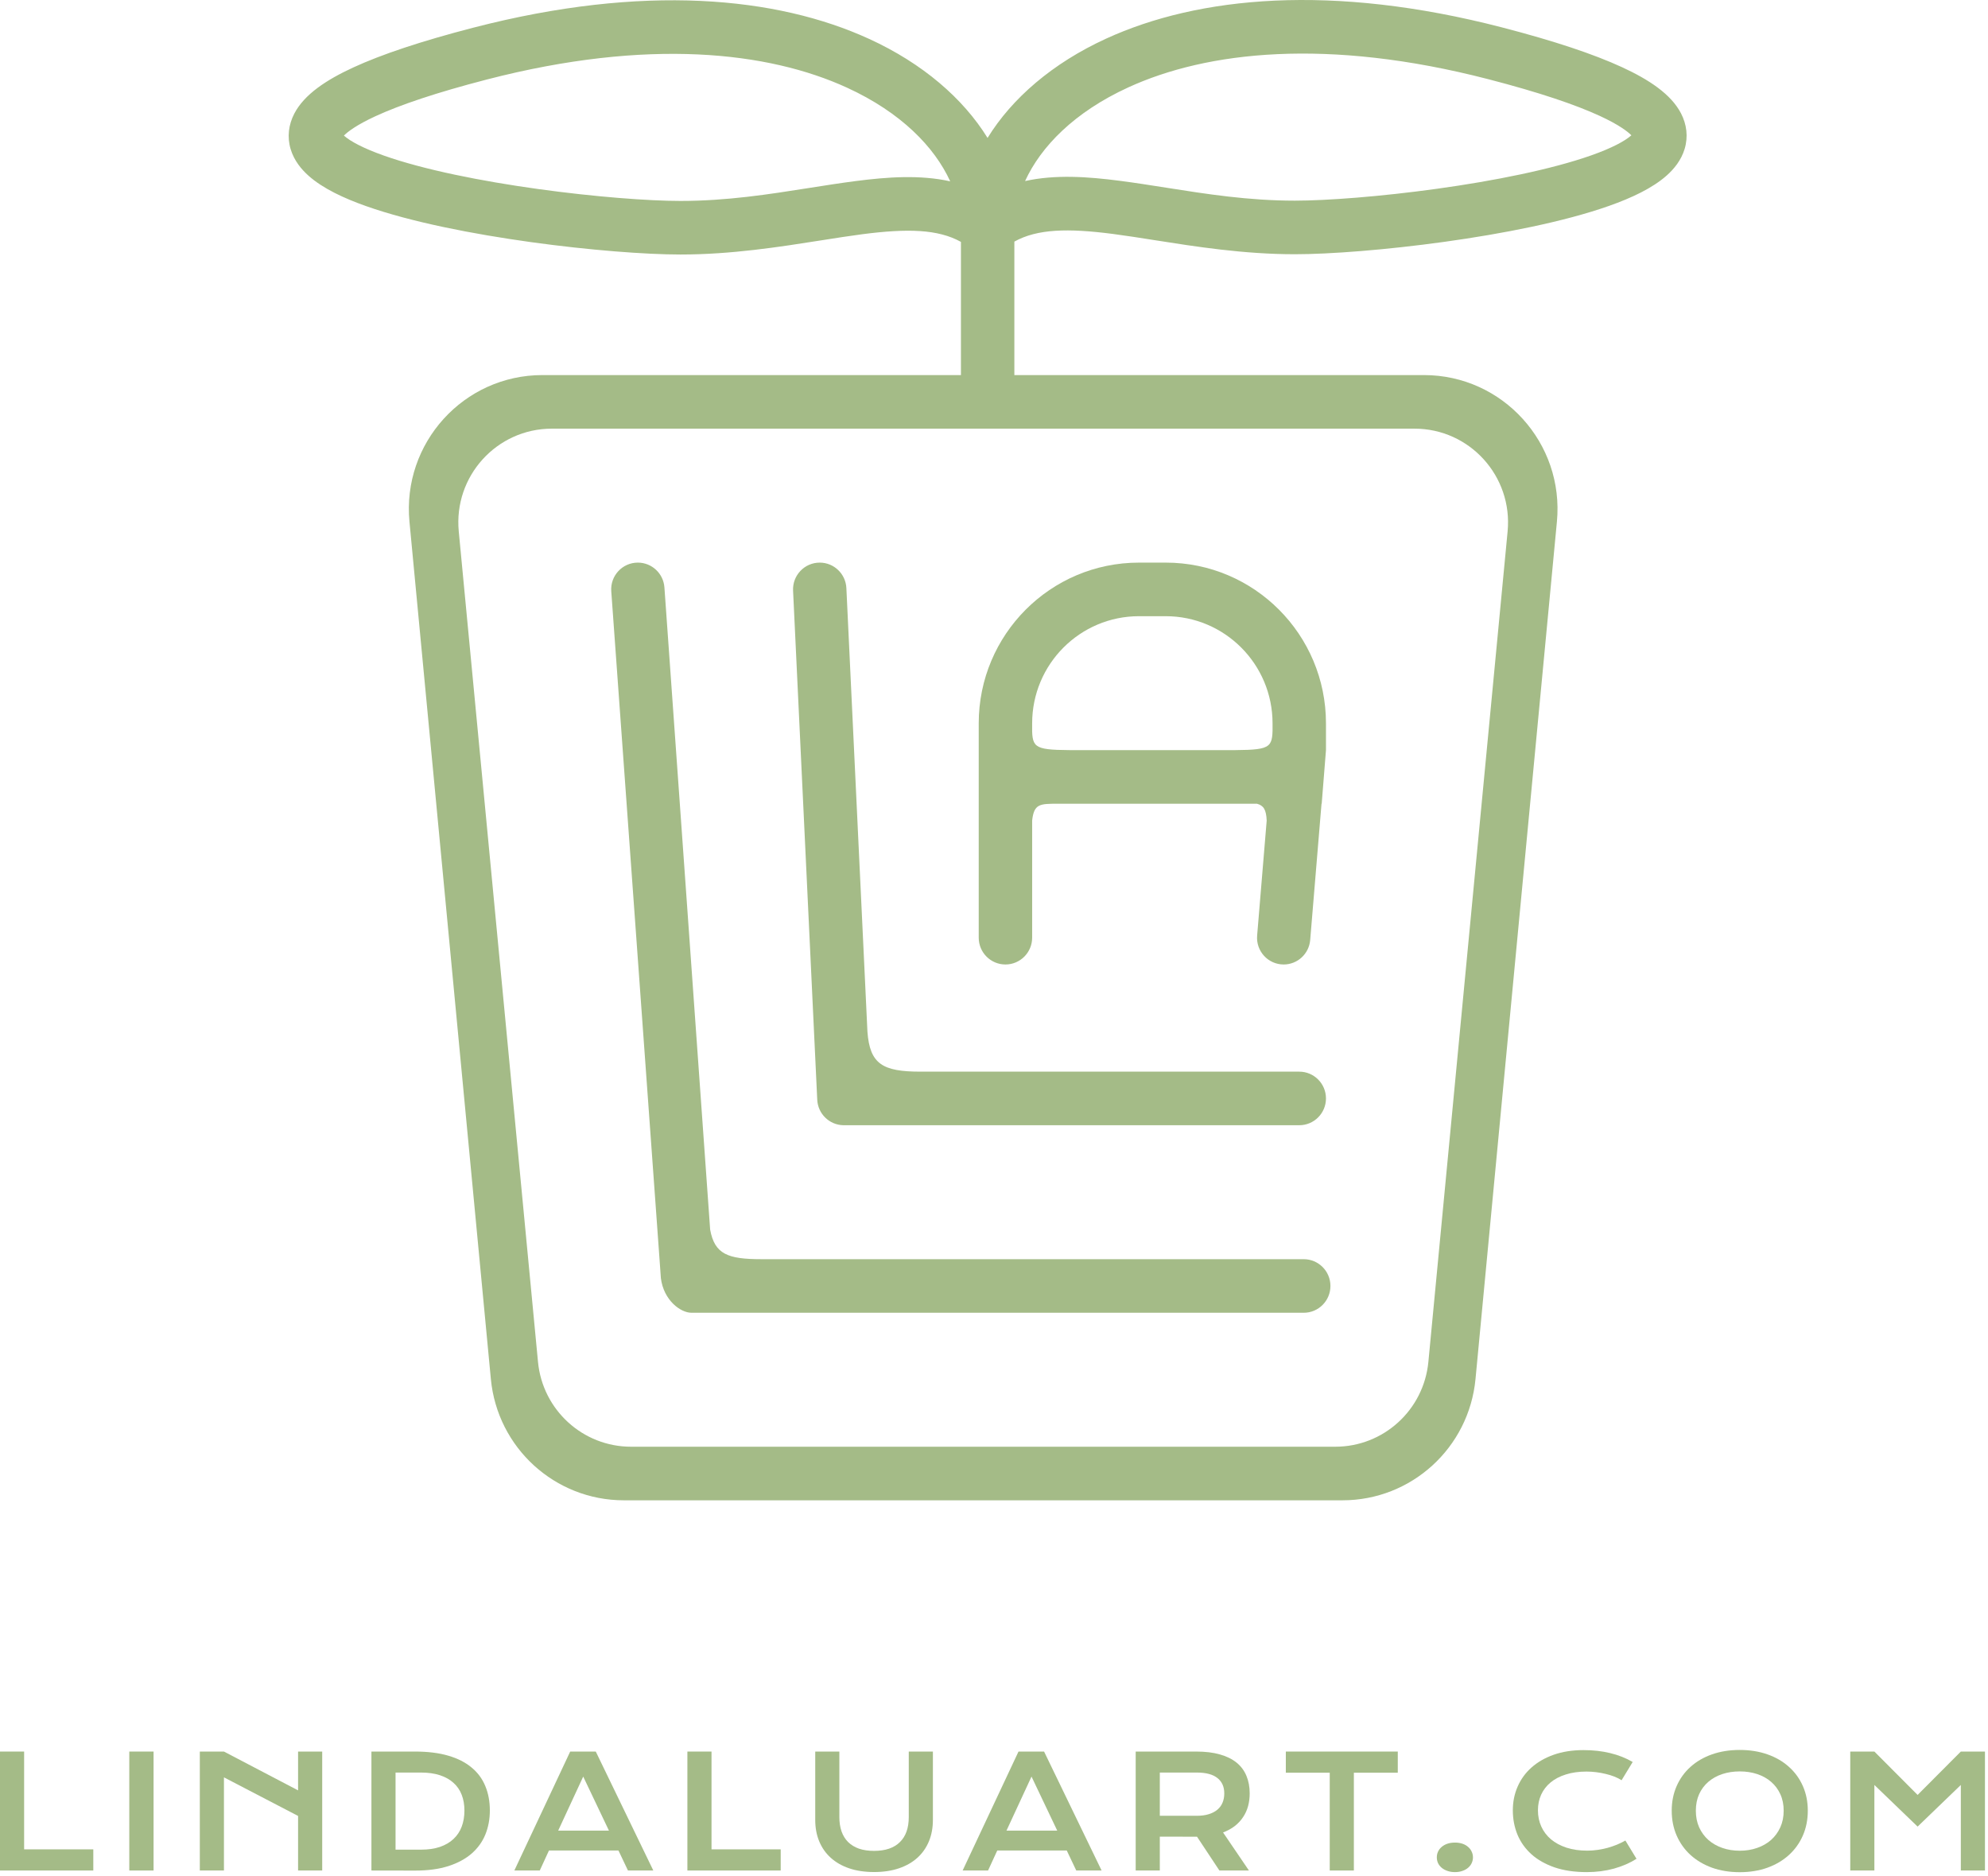 <svg width="478" height="451" viewBox="0 0 478 451" fill="none" xmlns="http://www.w3.org/2000/svg">
<path fill-rule="evenodd" clip-rule="evenodd" d="M203.061 270.533L209.093 270.535H203.214L203.061 270.533ZM202.759 270.534L203.061 270.533L202.908 270.535L202.759 270.534Z" fill="#A4BB87"/>
<path fill-rule="evenodd" clip-rule="evenodd" d="M235.327 225.446V193.239V180.357V173.915C235.327 152.571 252.579 135.267 273.862 135.267H280.284C301.567 135.267 318.82 152.571 318.82 173.915V180.357L317.793 193.239H317.749L315.025 226.002C314.748 229.328 311.975 231.887 308.647 231.887C304.902 231.887 301.957 228.677 302.269 224.935L304.566 197.297C304.453 194.649 303.831 193.676 302.225 193.239H254.383C250.019 193.239 248.62 193.239 248.172 197.28V225.446C248.172 229.003 245.296 231.887 241.749 231.887C238.202 231.887 235.327 229.003 235.327 225.446ZM280.284 148.15H273.862C259.674 148.15 248.172 159.686 248.172 173.915V175.869C248.318 180.357 249.61 180.357 260.998 180.357H293.143C304.687 180.357 305.856 180.357 305.975 175.681V173.915C305.975 159.686 294.473 148.15 280.284 148.15Z" fill="#A4BB87"/>
<path d="M159.754 141.235C159.514 137.872 156.725 135.267 153.364 135.267C149.646 135.267 146.709 138.431 146.974 142.15L158.574 302.681L158.904 307.315C159.591 312.697 163.69 315.625 166.244 315.621L169.036 315.621L172.356 315.625H313.47C317.017 315.625 319.893 312.741 319.893 309.183C319.893 305.626 317.017 302.742 313.47 302.742L183.061 302.742C174.976 302.739 171.834 301.542 170.751 295.643L159.754 141.235Z" fill="#A4BB87"/>
<path d="M203.505 141.395C203.342 137.965 200.521 135.267 197.097 135.267C193.434 135.267 190.514 138.338 190.689 142.007L196.5 264.407C196.661 267.788 199.402 270.456 202.759 270.534L203.061 270.533L209.093 270.535H312.397C315.944 270.535 318.82 267.651 318.82 264.094C318.82 260.537 315.944 257.653 312.397 257.653H221.307C212.206 257.653 209.15 255.829 208.57 248.078L203.505 141.395Z" fill="#A4BB87"/>
<path fill-rule="evenodd" clip-rule="evenodd" d="M374.347 125.438L354.774 331.561C353.204 348.09 339.362 360.714 322.806 360.714H149.993C133.437 360.714 119.595 348.09 118.025 331.561L98.452 125.438C96.656 106.53 111.482 90.178 130.42 90.178H231.05L231.05 58.158C225.537 55.085 218.161 54.914 207.386 56.308C204.314 56.706 200.985 57.231 197.444 57.789C187.486 59.359 175.858 61.192 163.613 61.192C155.196 61.192 141.638 60.15 127.661 58.213C113.729 56.282 98.87 53.394 88.017 49.553C82.709 47.674 77.649 45.329 74.211 42.273C72.45 40.708 70.711 38.604 69.888 35.874C69.003 32.938 69.388 29.969 70.758 27.324C73.162 22.684 78.506 19.189 84.932 16.226C91.732 13.091 101.229 9.909 113.839 6.645C154.689 -3.927 186.771 -0.827 208.993 9.359C221.853 15.253 231.576 23.659 237.452 33.162C243.323 23.631 253.062 15.2 265.952 9.292C288.174 -0.894 320.256 -3.995 361.106 6.578C373.716 9.842 383.213 13.024 390.013 16.159C396.439 19.122 401.783 22.617 404.187 27.257C405.557 29.901 405.942 32.87 405.057 35.807C404.234 38.537 402.495 40.641 400.734 42.206C397.296 45.261 392.235 47.607 386.927 49.486C376.075 53.327 361.216 56.215 347.284 58.146C333.307 60.083 319.749 61.125 311.332 61.125C299.087 61.125 287.459 59.292 277.501 57.722C273.96 57.164 270.631 56.639 267.559 56.241C256.784 54.847 249.408 55.018 243.895 58.09V90.178H342.379C361.318 90.178 376.143 106.53 374.347 125.438ZM340.118 103.061H132.681C119.42 103.061 109.041 114.514 110.304 127.753L129.357 327.434C130.461 339 140.148 347.831 151.734 347.831H321.065C332.651 347.831 342.338 339 343.442 327.434L362.495 127.753C363.758 114.514 353.379 103.061 340.118 103.061ZM203.653 21.076C184.77 12.42 155.838 9.08 117.049 19.119C104.772 22.297 96.104 25.254 90.297 27.931C85.706 30.048 83.584 31.691 82.692 32.598L82.73 32.631C84.246 33.979 87.365 35.66 92.293 37.404C101.912 40.81 115.754 43.558 129.419 45.452C143.039 47.339 155.974 48.31 163.613 48.31C174.773 48.31 184.859 46.719 194.546 45.192C198.325 44.596 202.044 44.01 205.742 43.532C213.369 42.545 221.188 41.984 228.471 43.596C224.698 35.35 216.671 27.043 203.653 21.076ZM271.292 21.009C290.174 12.353 319.106 9.013 357.896 19.052C370.173 22.23 378.84 25.187 384.647 27.864C389.239 29.981 391.361 31.624 392.253 32.531L392.215 32.564C390.698 33.912 387.58 35.593 382.652 37.337C373.033 40.742 359.191 43.49 345.526 45.384C331.906 47.272 318.971 48.242 311.332 48.242C300.172 48.242 290.086 46.652 280.399 45.125C276.62 44.529 272.901 43.943 269.203 43.464C261.575 42.477 253.757 41.917 246.474 43.529C250.247 35.283 258.273 26.976 271.292 21.009Z" fill="#A4BB87"/>
<path d="M444.879 421.12H450.68L461.074 431.55L471.468 421.12H477.269V449.721H471.468V429.153L461.074 439.163L450.68 429.153V449.721H444.879V421.12Z" fill="#A4BB87"/>
<path d="M401.953 435.338C401.953 433.179 402.349 431.202 403.142 429.409C403.935 427.616 405.046 426.079 406.473 424.798C407.912 423.505 409.633 422.504 411.633 421.797C413.646 421.089 415.873 420.735 418.312 420.735C420.74 420.735 422.96 421.089 424.973 421.797C426.986 422.504 428.706 423.505 430.134 424.798C431.573 426.079 432.69 427.616 433.482 429.409C434.275 431.202 434.672 433.179 434.672 435.338C434.672 437.51 434.275 439.504 433.482 441.322C432.69 443.127 431.573 444.683 430.134 445.988C428.706 447.293 426.986 448.312 424.973 449.044C422.96 449.764 420.74 450.124 418.312 450.124C415.873 450.124 413.646 449.764 411.633 449.044C409.633 448.312 407.912 447.293 406.473 445.988C405.046 444.683 403.935 443.127 403.142 441.322C402.349 439.504 401.953 437.51 401.953 435.338ZM407.754 435.338C407.754 436.814 408.016 438.144 408.541 439.327C409.077 440.511 409.815 441.523 410.755 442.365C411.706 443.194 412.823 443.835 414.104 444.286C415.397 444.738 416.8 444.963 418.312 444.963C419.825 444.963 421.222 444.738 422.503 444.286C423.796 443.835 424.912 443.194 425.852 442.365C426.791 441.523 427.529 440.511 428.066 439.327C428.603 438.144 428.871 436.814 428.871 435.338C428.871 433.862 428.603 432.538 428.066 431.367C427.529 430.196 426.791 429.208 425.852 428.403C424.912 427.585 423.796 426.963 422.503 426.536C421.222 426.109 419.825 425.896 418.312 425.896C416.8 425.896 415.397 426.109 414.104 426.536C412.823 426.963 411.706 427.585 410.755 428.403C409.815 429.208 409.077 430.196 408.541 431.367C408.016 432.538 407.754 433.862 407.754 435.338Z" fill="#A4BB87"/>
<path d="M363.748 435.247C363.748 433.209 364.132 431.312 364.901 429.555C365.669 427.787 366.779 426.256 368.231 424.962C369.695 423.657 371.476 422.632 373.575 421.888C375.685 421.144 378.07 420.772 380.73 420.772C383.06 420.772 385.195 421.01 387.134 421.486C389.086 421.949 390.898 422.663 392.569 423.627L389.897 428.018C389.397 427.689 388.818 427.396 388.159 427.14C387.512 426.884 386.817 426.67 386.073 426.499C385.341 426.316 384.579 426.176 383.786 426.079C383.005 425.981 382.23 425.932 381.462 425.932C379.607 425.932 377.954 426.164 376.502 426.628C375.051 427.079 373.825 427.719 372.824 428.549C371.836 429.366 371.08 430.348 370.555 431.495C370.043 432.63 369.787 433.88 369.787 435.247C369.787 436.662 370.055 437.961 370.592 439.144C371.129 440.328 371.903 441.352 372.916 442.219C373.941 443.072 375.185 443.743 376.649 444.231C378.125 444.707 379.79 444.945 381.645 444.945C382.486 444.945 383.322 444.884 384.152 444.762C384.981 444.64 385.78 444.475 386.549 444.268C387.329 444.048 388.08 443.792 388.8 443.499C389.519 443.194 390.19 442.865 390.812 442.511L393.484 446.903C391.923 447.903 390.117 448.69 388.068 449.264C386.018 449.825 383.84 450.105 381.535 450.105C378.595 450.105 376.014 449.727 373.794 448.971C371.574 448.202 369.72 447.153 368.231 445.823C366.743 444.482 365.621 442.908 364.864 441.102C364.12 439.285 363.748 437.333 363.748 435.247Z" fill="#A4BB87"/>
<path d="M345.471 446.555C345.471 446.067 345.568 445.61 345.763 445.183C345.971 444.744 346.264 444.366 346.642 444.048C347.02 443.719 347.477 443.463 348.014 443.28C348.551 443.097 349.155 443.005 349.826 443.005C350.497 443.005 351.101 443.097 351.637 443.28C352.174 443.463 352.626 443.719 352.992 444.048C353.37 444.366 353.657 444.744 353.852 445.183C354.059 445.61 354.163 446.067 354.163 446.555C354.163 447.043 354.059 447.507 353.852 447.946C353.657 448.373 353.37 448.745 352.992 449.062C352.626 449.38 352.174 449.63 351.637 449.813C351.101 450.008 350.497 450.105 349.826 450.105C349.155 450.105 348.551 450.008 348.014 449.813C347.477 449.63 347.02 449.38 346.642 449.062C346.264 448.745 345.971 448.373 345.763 447.946C345.568 447.507 345.471 447.043 345.471 446.555Z" fill="#A4BB87"/>
<path d="M319.727 426.207H309.169V421.12H336.087V426.207H325.528V449.721H319.727V426.207Z" fill="#A4BB87"/>
<path d="M273.068 421.12H287.616C289.812 421.12 291.715 421.351 293.325 421.815C294.936 422.266 296.271 422.925 297.333 423.791C298.394 424.657 299.181 425.713 299.693 426.957C300.218 428.201 300.48 429.61 300.48 431.184C300.48 432.245 300.352 433.258 300.096 434.222C299.84 435.173 299.443 436.052 298.906 436.857C298.382 437.662 297.717 438.382 296.912 439.016C296.107 439.638 295.161 440.157 294.076 440.572L300.297 449.721H293.197L287.817 441.596H287.653L278.869 441.578V449.721H273.068V421.12ZM287.762 436.564C288.86 436.564 289.818 436.436 290.635 436.18C291.465 435.924 292.154 435.564 292.703 435.1C293.264 434.637 293.679 434.075 293.947 433.417C294.228 432.746 294.368 432.001 294.368 431.184C294.368 429.586 293.819 428.354 292.721 427.488C291.623 426.609 289.97 426.17 287.762 426.17H278.869V436.564H287.762Z" fill="#A4BB87"/>
<path d="M244.891 421.12H251.039L264.874 449.721H258.78L256.493 444.908H239.785L237.571 449.721H231.459L244.891 421.12ZM254.205 440.132L248.02 427.14L242 440.132H254.205Z" fill="#A4BB87"/>
<path d="M196.017 421.12H201.818V436.875C201.818 438.168 201.995 439.321 202.349 440.334C202.703 441.334 203.227 442.182 203.923 442.877C204.63 443.573 205.502 444.103 206.539 444.469C207.576 444.823 208.784 445 210.163 445C211.529 445 212.731 444.823 213.768 444.469C214.817 444.103 215.689 443.573 216.384 442.877C217.092 442.182 217.623 441.334 217.976 440.334C218.33 439.321 218.507 438.168 218.507 436.875V421.12H224.308V437.571C224.308 439.449 223.991 441.157 223.356 442.694C222.722 444.231 221.801 445.549 220.593 446.647C219.385 447.745 217.903 448.593 216.147 449.19C214.402 449.788 212.407 450.087 210.163 450.087C207.918 450.087 205.917 449.788 204.161 449.19C202.416 448.593 200.94 447.745 199.732 446.647C198.524 445.549 197.603 444.231 196.969 442.694C196.335 441.157 196.017 439.449 196.017 437.571V421.12Z" fill="#A4BB87"/>
<path d="M165.278 421.12H171.079V444.634H187.713V449.721H165.278V421.12Z" fill="#A4BB87"/>
<path d="M137.101 421.12H143.25L157.084 449.721H150.99L148.703 444.908H131.996L129.782 449.721H123.67L137.101 421.12ZM146.416 440.132L140.23 427.14L134.21 440.132H146.416Z" fill="#A4BB87"/>
<path d="M89.307 421.12H99.793C102.855 421.12 105.514 421.449 107.771 422.108C110.028 422.766 111.895 423.712 113.371 424.944C114.859 426.164 115.963 427.652 116.683 429.409C117.415 431.154 117.781 433.118 117.781 435.301C117.781 437.375 117.421 439.297 116.701 441.066C115.982 442.822 114.884 444.347 113.407 445.64C111.931 446.921 110.065 447.928 107.808 448.66C105.551 449.38 102.892 449.739 99.829 449.739L89.307 449.721V421.12ZM101.22 444.707C102.953 444.707 104.471 444.488 105.777 444.048C107.082 443.597 108.168 442.963 109.034 442.145C109.912 441.328 110.571 440.34 111.01 439.181C111.449 438.022 111.669 436.729 111.669 435.301C111.669 433.898 111.449 432.636 111.01 431.513C110.571 430.379 109.912 429.421 109.034 428.64C108.168 427.848 107.082 427.238 105.777 426.811C104.471 426.384 102.953 426.17 101.22 426.17H95.108V444.707H101.22Z" fill="#A4BB87"/>
<path d="M48.046 421.12H53.847L71.671 430.452V421.12H77.472V449.721H71.671V436.601L53.847 427.323V449.721H48.046V421.12Z" fill="#A4BB87"/>
<path d="M31.087 421.12H36.924V449.721H31.087V421.12Z" fill="#A4BB87"/>
<path d="M0 421.12H5.801V444.634H22.435V449.721H0V421.12Z" fill="#A4BB87"/>
</svg>
